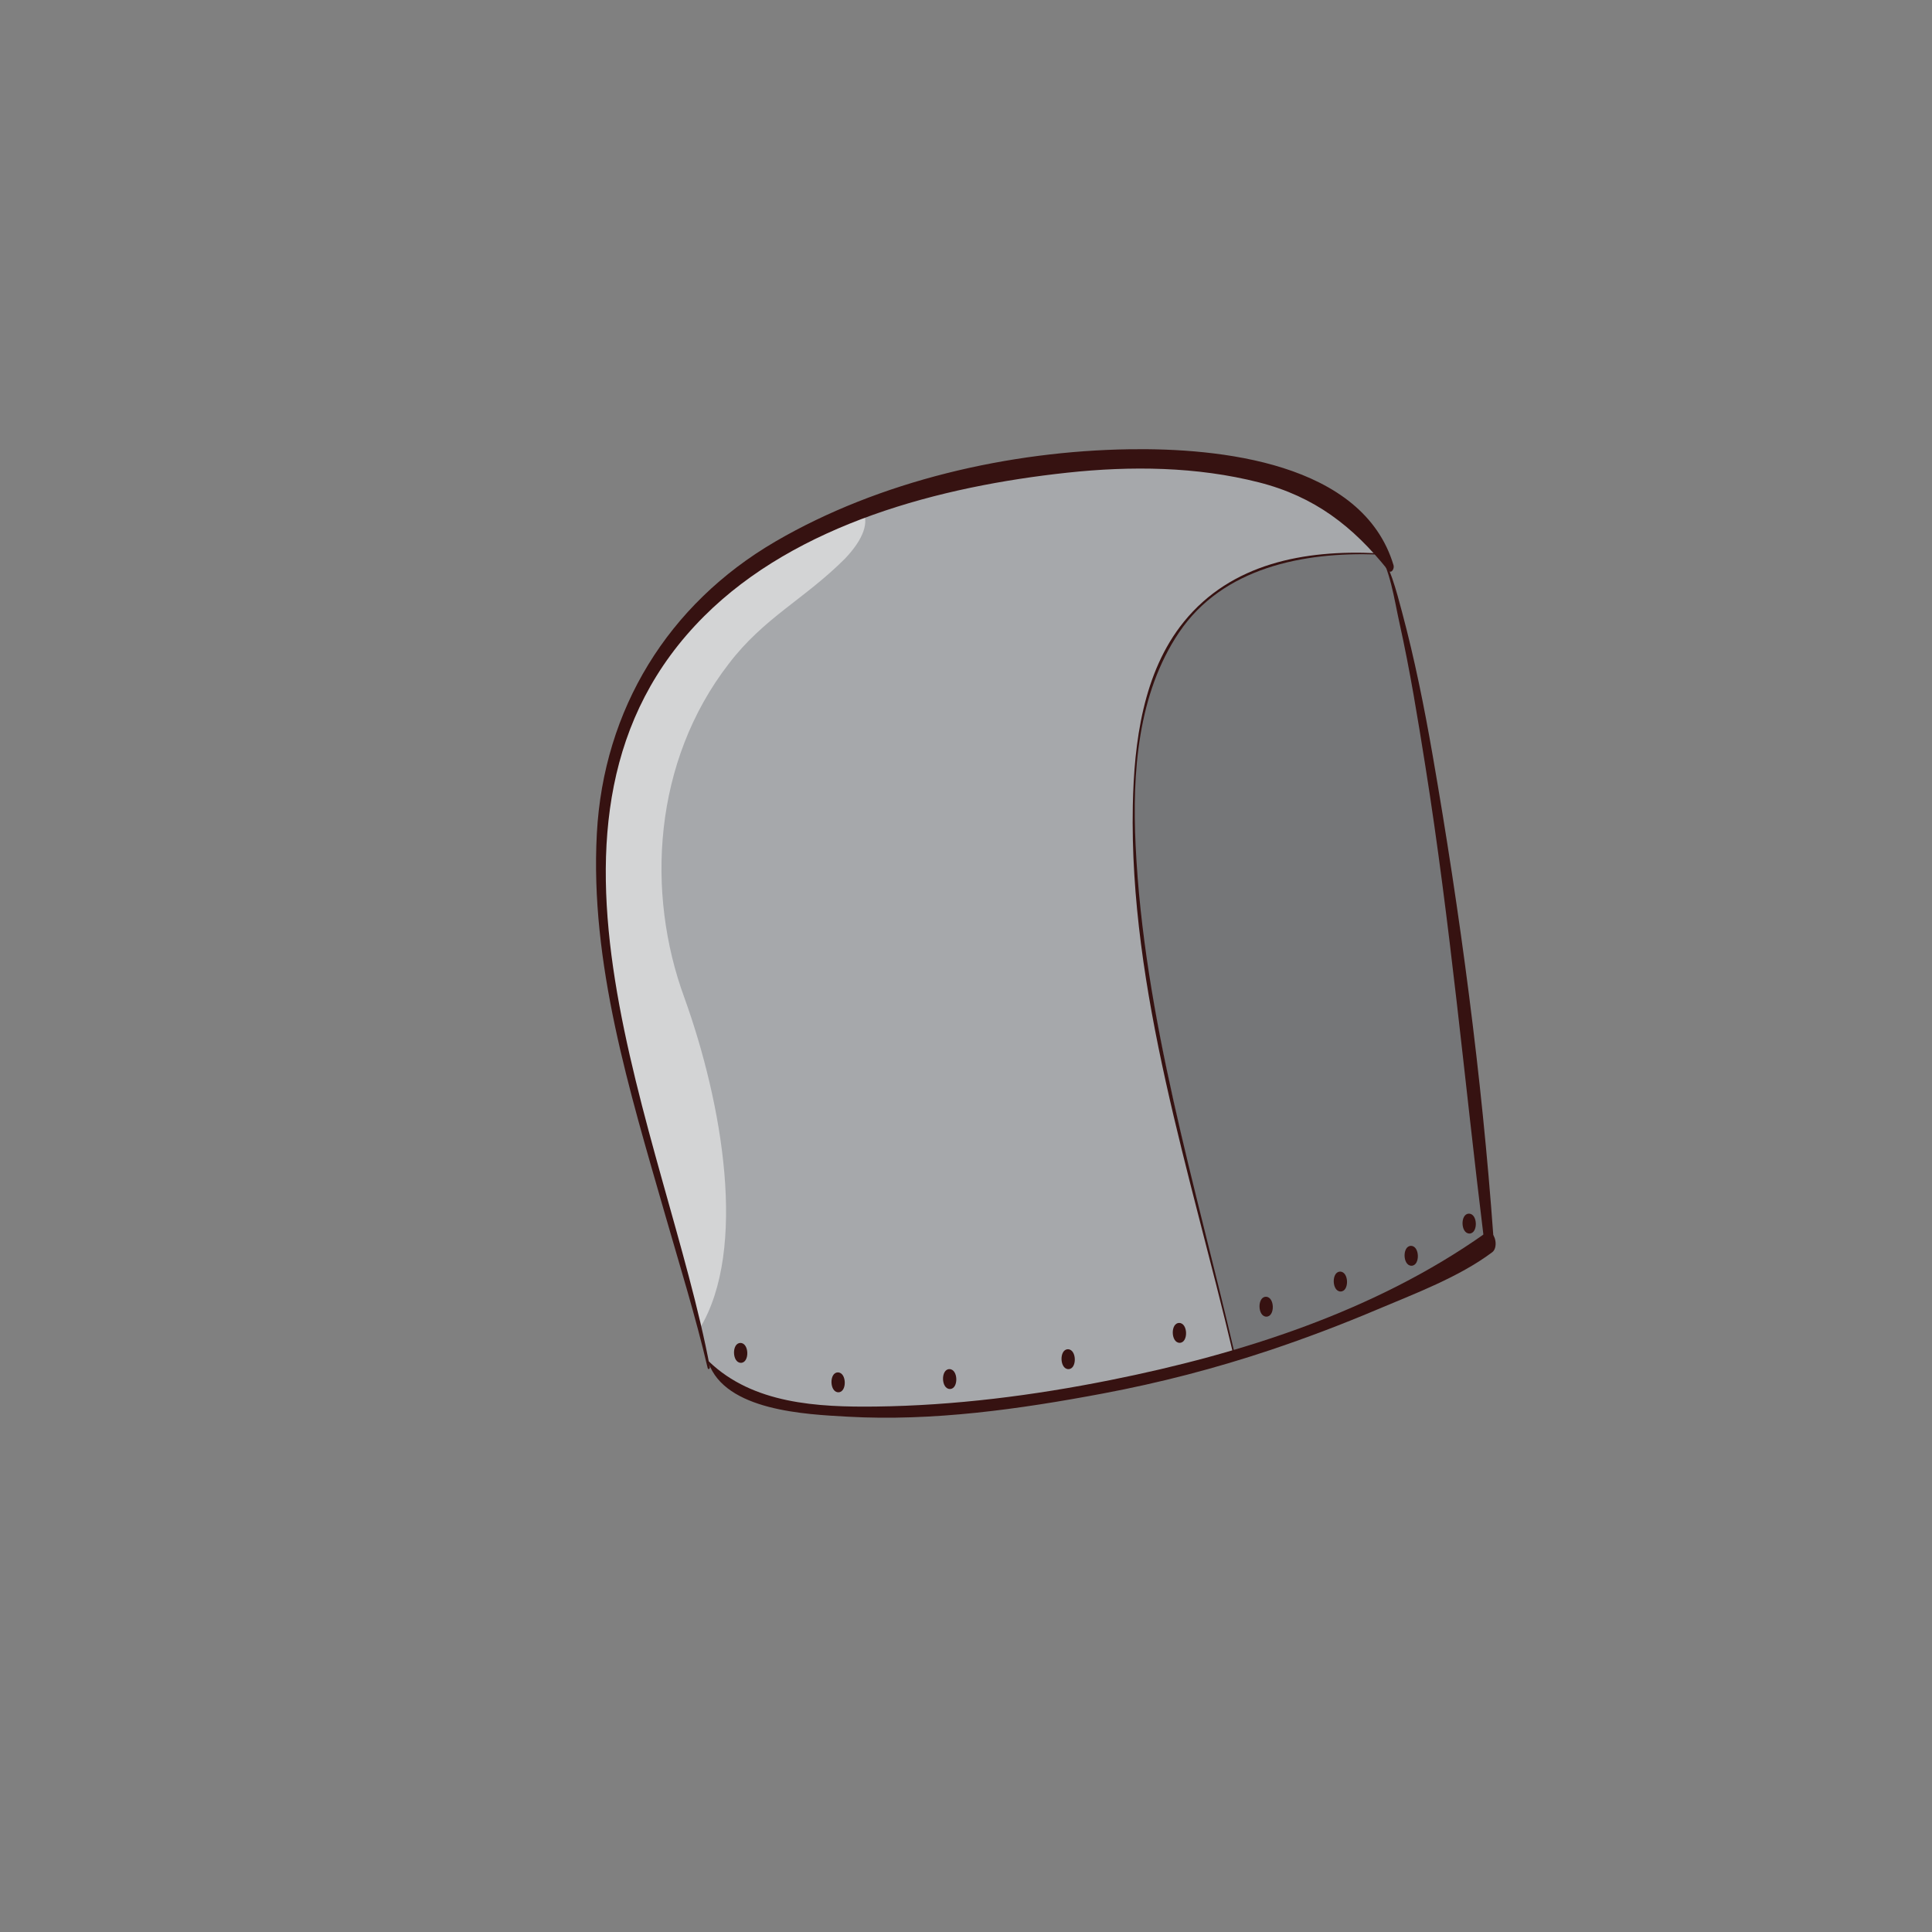 <?xml version="1.0" encoding="iso-8859-1"?>
<!-- Generator: Adobe Illustrator 15.0.2, SVG Export Plug-In . SVG Version: 6.00 Build 0)  -->
<!DOCTYPE svg PUBLIC "-//W3C//DTD SVG 1.1//EN" "http://www.w3.org/Graphics/SVG/1.1/DTD/svg11.dtd">
<svg version="1.1" xmlns="http://www.w3.org/2000/svg" xmlns:xlink="http://www.w3.org/1999/xlink" x="0px" y="0px" width="300px"
	 height="300px" viewBox="0 0 300 300" style="enable-background:new 0 0 300 300;" xml:space="preserve">
<rect x="0" y="0" width="300" height="300" fill="#808080" stroke="none"/>
<g id="color__x28_change_this_x29_">
	<path style="fill:#A6A8AB;" d="M214.233,85.76c-0.149-0.29-0.3-0.55-0.449-0.76l0.27-0.18c-13.27-19.021-54.15-15.24-80.14-5.561
		c-3.931,1.46-7.53,3.061-10.63,4.74c-49.601,27-24.681,80.5-14.61,122.25c0.44,1.79,0.84,3.55,1.21,5.29l0.17-0.04
		c7.9,14.18,59.73,5.88,81.65-1.04c0.489-0.15,0.97-0.31,1.43-0.46c0,0,26-8,38-17v-1C225.344,132.19,218.514,93.79,214.233,85.76z"
		/>
</g>
<g id="shadow">
	<path style="opacity:0.3;" d="M231.134,192v1c-12,9-38,17-38,17c-0.46,0.15-0.94,0.31-1.43,0.46l-0.15-0.46
		c-11.64-50-37.05-127,22.23-124l0.449-0.24C218.514,93.79,225.344,132.19,231.134,192z"/>
	<path style="opacity:0.5;fill:#FFFFFF;" d="M133.914,79.26c1.08,1.76,0.22,4.41-2.69,7.471c-6.3,6.31-12.609,9.18-18.06,16.34
		c-11.75,15.199-12.9,35.55-6.88,51.89c5.869,16.31,9.84,38.97,2.39,51.29C98.604,164.5,73.684,111,123.284,84
		C126.384,82.32,129.983,80.72,133.914,79.26z"/>
</g>
<g id="outline">
	<g>
		<g>
			<path style="fill:#361211;" d="M110.224,212.253c-6.801-36.036-32.174-85.349-0.888-116.569
				c14.427-14.398,36.736-20.17,56.393-22.286c9.882-1.063,20.097-0.956,29.767,1.507c8.625,2.197,14.601,6.821,20.056,13.656
				c0.498,0.625,0.989-0.273,0.839-0.78c-4.777-16.023-27.164-18.229-40.999-18.021c-18.644,0.278-38.804,4.887-54.991,14.329
				c-16.688,9.732-26.684,26.084-27.723,45.333c-1.087,20.135,5.079,39.976,10.574,59.101c2.279,7.93,4.75,15.85,6.629,23.886
				C109.964,212.763,110.276,212.538,110.224,212.253L110.224,212.253z"/>
		</g>
	</g>
	<g>
		<g>
			<path style="fill:#361211;" d="M109.997,211.547c2.599,7.538,15.154,8.07,21.617,8.434c13.24,0.743,26.688-1.161,39.669-3.603
				c8.797-1.654,17.436-3.893,25.921-6.731c5.586-1.87,11.098-3.961,16.523-6.255c5.943-2.514,12.812-5.07,17.998-8.955
				c1.1-0.824,0.322-3.938-1.184-2.873c-17.016,12.035-37.776,18.661-58.135,22.737c-11.958,2.395-24.172,3.953-36.375,4.106
				c-9.066,0.113-19.098-0.412-25.95-6.996C110.007,211.339,109.983,211.505,109.997,211.547L109.997,211.547z"/>
		</g>
	</g>
	<g>
		<g>
			<path style="fill:#361211;" d="M213.73,85.084c2.185,3.372,2.733,7.85,3.587,11.688c1.631,7.334,2.833,14.782,4.014,22.198
				c3.879,24.371,6.074,48.877,9.081,73.354c0.159,1.3,1.56,0.795,1.478-0.343c-1.796-24.947-5.156-50.132-9.441-74.774
				c-1.296-7.455-2.787-14.869-4.744-22.182c-0.886-3.312-1.882-7.255-3.869-10.109C213.753,84.798,213.679,85.004,213.73,85.084
				L213.73,85.084z"/>
		</g>
	</g>
	<g>
		<g>
			<path style="fill:#361211;" d="M213.78,85.902c-11.178-0.546-22.589,1.551-29.961,10.66c-6.352,7.849-7.721,18.758-7.916,28.504
				c-0.575,28.752,9.027,57.294,15.541,84.983c0.054,0.226,0.264,0.085,0.221-0.1c-6.029-25.934-14.053-51.949-15.328-78.699
				c-0.533-11.19,0.301-23.502,6.752-33.054c6.805-10.074,19.322-12.495,30.696-12.1C213.871,86.101,213.868,85.906,213.78,85.902
				L213.78,85.902z"/>
		</g>
	</g>
	<g>
		<g>
			<path style="fill:#361211;" d="M115.047,211.619c1.369,0,1.306-3.086-0.076-3.086
				C113.602,208.533,113.665,211.619,115.047,211.619L115.047,211.619z"/>
		</g>
	</g>
	<g>
		<g>
			<path style="fill:#361211;" d="M130.182,216.193c1.369,0,1.306-3.086-0.076-3.086C128.736,213.107,128.8,216.193,130.182,216.193
				L130.182,216.193z"/>
		</g>
	</g>
	<g>
		<g>
			<path style="fill:#361211;" d="M147.502,215.683c1.369,0,1.306-3.086-0.076-3.086
				C146.057,212.597,146.12,215.683,147.502,215.683L147.502,215.683z"/>
		</g>
	</g>
	<g>
		<g>
			<path style="fill:#361211;" d="M165.902,212.598c1.369,0,1.306-3.086-0.076-3.086
				C164.457,209.512,164.521,212.598,165.902,212.598L165.902,212.598z"/>
		</g>
	</g>
	<g>
		<g>
			<path style="fill:#361211;" d="M183.177,208.512c1.369,0,1.307-3.086-0.076-3.086
				C181.731,205.426,181.795,208.512,183.177,208.512L183.177,208.512z"/>
		</g>
	</g>
	<g>
		<g>
			<path style="fill:#361211;" d="M196.646,204.447c1.369,0,1.307-3.086-0.076-3.086C195.2,201.361,195.263,204.447,196.646,204.447
				L196.646,204.447z"/>
		</g>
	</g>
	<g>
		<g>
			<path style="fill:#361211;" d="M208.172,200.543c1.369,0,1.306-3.086-0.076-3.086
				C206.727,197.457,206.79,200.543,208.172,200.543L208.172,200.543z"/>
		</g>
	</g>
	<g>
		<g>
			<path style="fill:#361211;" d="M219.172,196.543c1.369,0,1.306-3.086-0.076-3.086
				C217.727,193.457,217.79,196.543,219.172,196.543L219.172,196.543z"/>
		</g>
	</g>
	<g>
		<g>
			<path style="fill:#361211;" d="M228.172,191.543c1.369,0,1.306-3.086-0.076-3.086
				C226.727,188.457,226.79,191.543,228.172,191.543L228.172,191.543z"/>
		</g>
	</g>
</g>
</svg>
